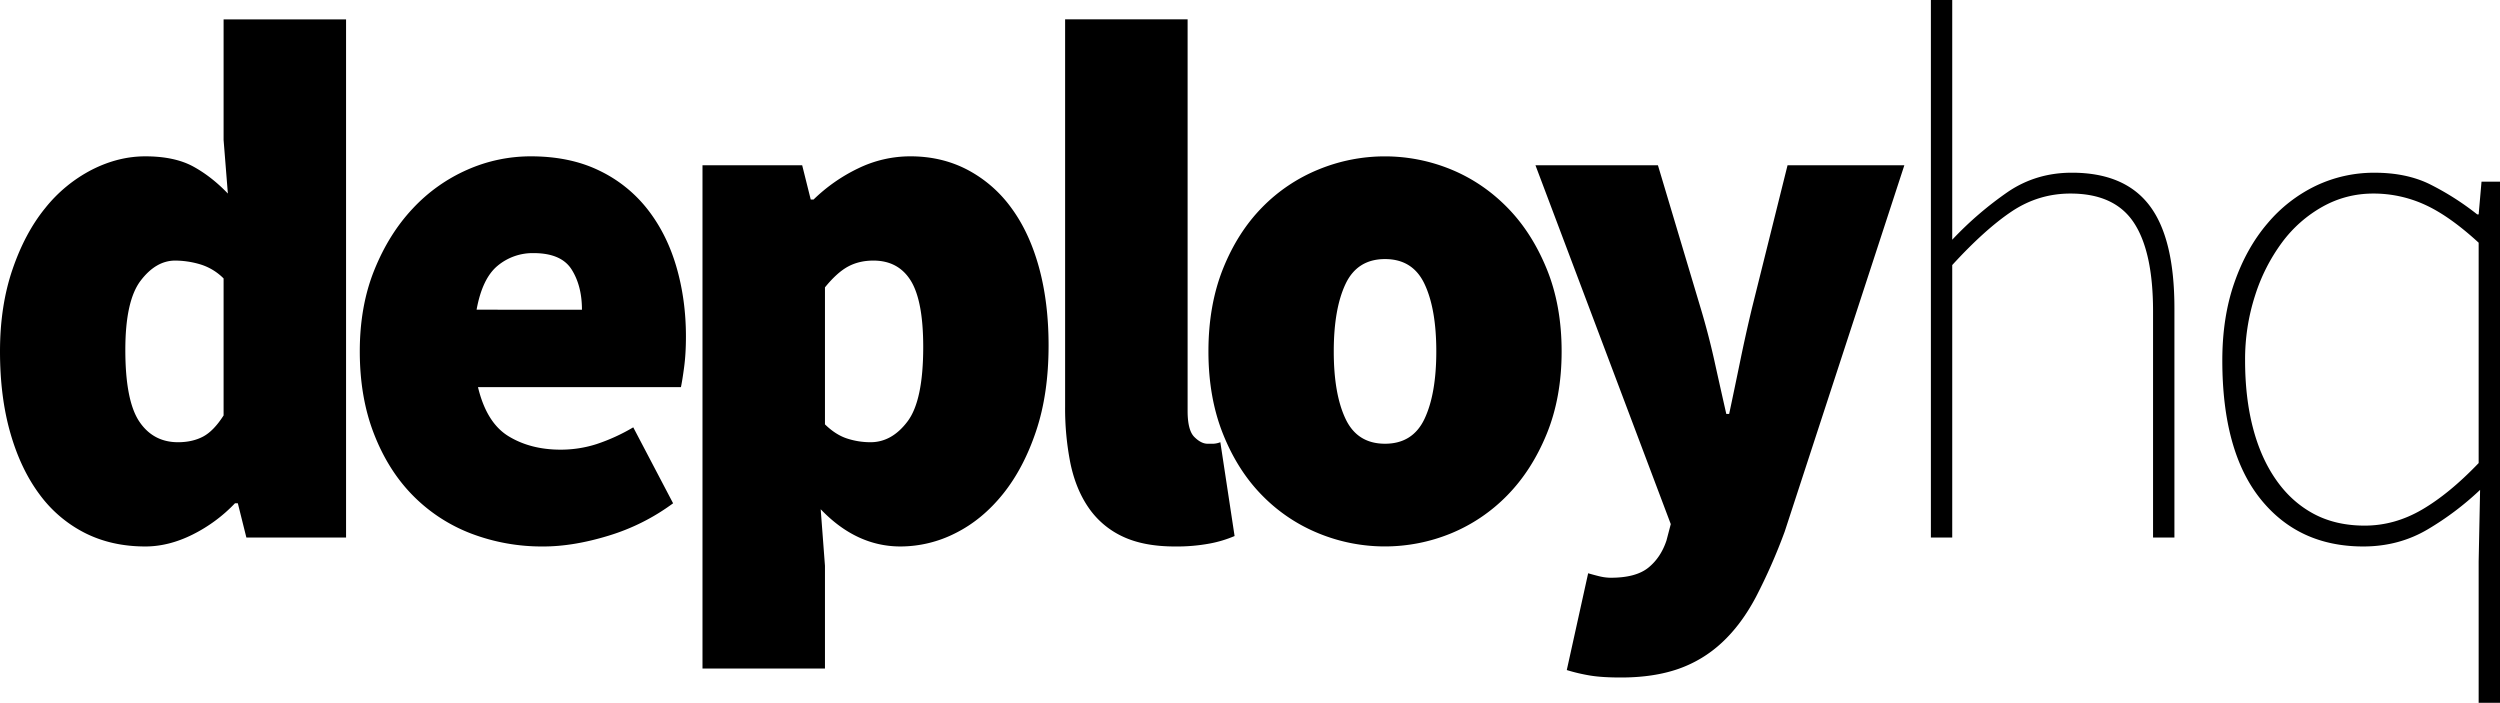 <?xml version="1.0" ?>
<svg xmlns="http://www.w3.org/2000/svg" viewBox="0 0 512 143.934">
	
  
	<path d="M0 71.967c0-6.2.853-11.792 2.553-16.771 1.701-4.984 3.935-9.174 6.707-12.58a29.57 29.57 0 0 1 9.553-7.853c3.598-1.829 7.244-2.746 10.939-2.746 3.987 0 7.239.693 9.771 2.058 2.527 1.375 4.905 3.23 7.144 5.565l-.875-10.976V3.966h25.082v106.117H50.457l-1.749-7.01h-.586a31.229 31.229 0 0 1-8.673 6.402c-3.258 1.626-6.488 2.442-9.703 2.442-4.563 0-8.673-.917-12.314-2.746a26.233 26.233 0 0 1-9.34-7.927c-2.575-3.46-4.568-7.65-5.976-12.58C.704 83.731 0 78.166 0 71.966zm25.668-.304c0 6.909.95 11.792 2.842 14.639 1.897 2.841 4.547 4.264 7.948 4.264 1.946 0 3.646-.378 5.107-1.14 1.455-.763 2.868-2.213 4.227-4.345V57.025a11.424 11.424 0 0 0-4.813-2.895 18.264 18.264 0 0 0-5.102-.762c-2.628 0-4.984 1.37-7.074 4.115s-3.135 7.469-3.135 14.18zm48.016.304c0-6.2.996-11.765 2.99-16.696 1.994-4.931 4.617-9.121 7.874-12.581a33.904 33.904 0 0 1 11.157-7.927 32.055 32.055 0 0 1 12.981-2.746c5.347 0 10.012.965 14 2.9a27.758 27.758 0 0 1 9.915 7.927c2.628 3.359 4.595 7.266 5.906 11.739 1.312 4.478 1.973 9.254 1.973 14.335 0 2.34-.123 4.424-.368 6.253-.24 1.828-.464 3.198-.656 4.115H97.891c1.173 4.878 3.257 8.231 6.275 10.065 3.012 1.829 6.557 2.74 10.645 2.74 2.527 0 4.98-.378 7.362-1.14a38.382 38.382 0 0 0 7.517-3.434l8.161 15.556a43.399 43.399 0 0 1-13.199 6.631c-4.808 1.472-9.26 2.213-13.343 2.213a40.653 40.653 0 0 1-14.873-2.666 33.563 33.563 0 0 1-11.888-7.783c-3.353-3.4-6.003-7.596-7.943-12.58-1.946-4.98-2.921-10.62-2.921-16.921zm45.499-8.54c0-3.252-.704-5.997-2.111-8.231-1.413-2.239-4.014-3.358-7.805-3.358a11.195 11.195 0 0 0-7.362 2.596c-2.09 1.727-3.523 4.723-4.302 8.993zm49.769 52.456v21.036H143.87V33.85h20.417l1.749 7.01h.586a34.41 34.41 0 0 1 9.185-6.402 24.4 24.4 0 0 1 10.646-2.442c4.276 0 8.167.917 11.664 2.746a26.121 26.121 0 0 1 8.972 7.778c2.479 3.358 4.371 7.42 5.688 12.197 1.312 4.776 1.973 10.112 1.973 16.008 0 6.61-.853 12.453-2.56 17.539-1.7 5.08-3.96 9.372-6.78 12.88-2.82 3.507-6.05 6.178-9.697 8.006a24.906 24.906 0 0 1-11.302 2.746c-6.023 0-11.472-2.543-16.333-7.623l.874 11.584zm0-28.973c1.46 1.423 2.964 2.388 4.52 2.894a15.31 15.31 0 0 0 4.814.762c2.916 0 5.443-1.423 7.58-4.264 2.144-2.847 3.21-7.933 3.21-15.247 0-6.306-.853-10.827-2.548-13.572-1.706-2.745-4.254-4.115-7.66-4.115-1.941 0-3.668.405-5.172 1.215-1.514.816-3.092 2.239-4.744 4.27zm49.183-82.95h25.087v80.204c0 2.644.458 4.425 1.386 5.336.922.917 1.823 1.376 2.697 1.376h1.237c.475-.03.943-.135 1.386-.31l2.916 19.213a24.31 24.31 0 0 1-5.032 1.525c-2.38.442-4.798.647-7.218.613-4.276 0-7.847-.693-10.715-2.058a17.325 17.325 0 0 1-6.93-5.875c-1.75-2.537-2.986-5.565-3.721-9.068a57.43 57.43 0 0 1-1.093-11.663V3.966zm29.352 68.007c0-6.301.996-11.941 2.985-16.926 1.999-4.979 4.67-9.169 8.023-12.58a34.208 34.208 0 0 1 11.595-7.773 35.685 35.685 0 0 1 27.054 0c4.328 1.78 8.167 4.371 11.52 7.778 3.358 3.401 6.05 7.596 8.092 12.58 2.042 4.98 3.065 10.62 3.065 16.921s-1.023 11.941-3.065 16.926c-2.042 4.979-4.739 9.169-8.092 12.58a34.395 34.395 0 0 1-11.52 7.773 35.685 35.685 0 0 1-27.054 0 34.208 34.208 0 0 1-11.595-7.778c-3.353-3.4-6.024-7.596-8.018-12.58-1.994-4.98-2.99-10.62-2.99-16.921zm25.668 0c0 5.795.8 10.395 2.404 13.796 1.605 3.412 4.302 5.113 8.092 5.113 3.796 0 6.493-1.706 8.098-5.113 1.6-3.4 2.404-8.001 2.404-13.796s-.8-10.395-2.404-13.796c-1.605-3.412-4.302-5.113-8.098-5.113-3.785 0-6.487 1.706-8.092 5.113-1.6 3.4-2.404 8.001-2.404 13.796zm52.099 45.435c.682.203 1.439.41 2.26.613.826.203 1.631.304 2.41.304 3.4 0 5.954-.688 7.655-2.058 1.7-1.375 2.937-3.23 3.715-5.565l.88-3.359-27.71-73.486h25.082l8.753 29.272a153.174 153.174 0 0 1 2.772 10.598c.773 3.508 1.6 7.191 2.474 11.056h.586c.778-3.662 1.53-7.271 2.26-10.827.73-3.56 1.53-7.165 2.405-10.822l7.292-29.277h23.92l-24.5 75.016a115.57 115.57 0 0 1-5.907 13.418c-1.994 3.759-4.303 6.861-6.93 9.297a25.252 25.252 0 0 1-8.967 5.417c-3.359 1.167-7.266 1.753-11.739 1.753-2.532 0-4.595-.128-6.2-.383a36.89 36.89 0 0 1-4.888-1.141zM395.445 0h4.372v49.097a70.859 70.859 0 0 1 11.45-9.835c3.839-2.59 8.189-3.892 13.05-3.892 7.197 0 12.496 2.24 15.897 6.717 3.407 4.468 5.107 11.483 5.107 21.036v46.965h-4.376V63.736c0-8.135-1.312-14.18-3.94-18.146-2.623-3.966-6.951-5.95-12.975-5.95-4.377 0-8.386 1.227-12.032 3.663-3.646 2.441-7.709 6.098-12.181 10.981v55.799h-4.372V0zm59.685 73.796c0-5.896.826-11.206 2.479-15.935 1.653-4.723 3.913-8.764 6.78-12.117a29.826 29.826 0 0 1 9.916-7.703 27.682 27.682 0 0 1 12.032-2.666c4.275 0 7.996.763 11.158 2.288a55.974 55.974 0 0 1 9.84 6.248h.294l.586-6.707H512v106.73h-4.371v-28.968l.293-14.639a59.823 59.823 0 0 1-10.72 8.082c-3.94 2.335-8.338 3.508-13.2 3.508-8.85 0-15.87-3.252-21.073-9.756-5.203-6.509-7.799-15.96-7.799-28.36zm4.665 0c0 5.085.533 9.68 1.604 13.801 1.066 4.116 2.65 7.677 4.745 10.673 2.084 2.996 4.638 5.31 7.65 6.935 3.017 1.626 6.514 2.442 10.501 2.442 4.084 0 7.997-1.093 11.739-3.279 3.742-2.186 7.607-5.363 11.595-9.531V49.705c-3.988-3.657-7.655-6.253-11.009-7.778a25.265 25.265 0 0 0-10.576-2.287c-3.694 0-7.143.89-10.353 2.671a26.335 26.335 0 0 0-8.316 7.32 37.135 37.135 0 0 0-5.539 10.901 42.46 42.46 0 0 0-2.041 13.264z"/>
	

</svg>
